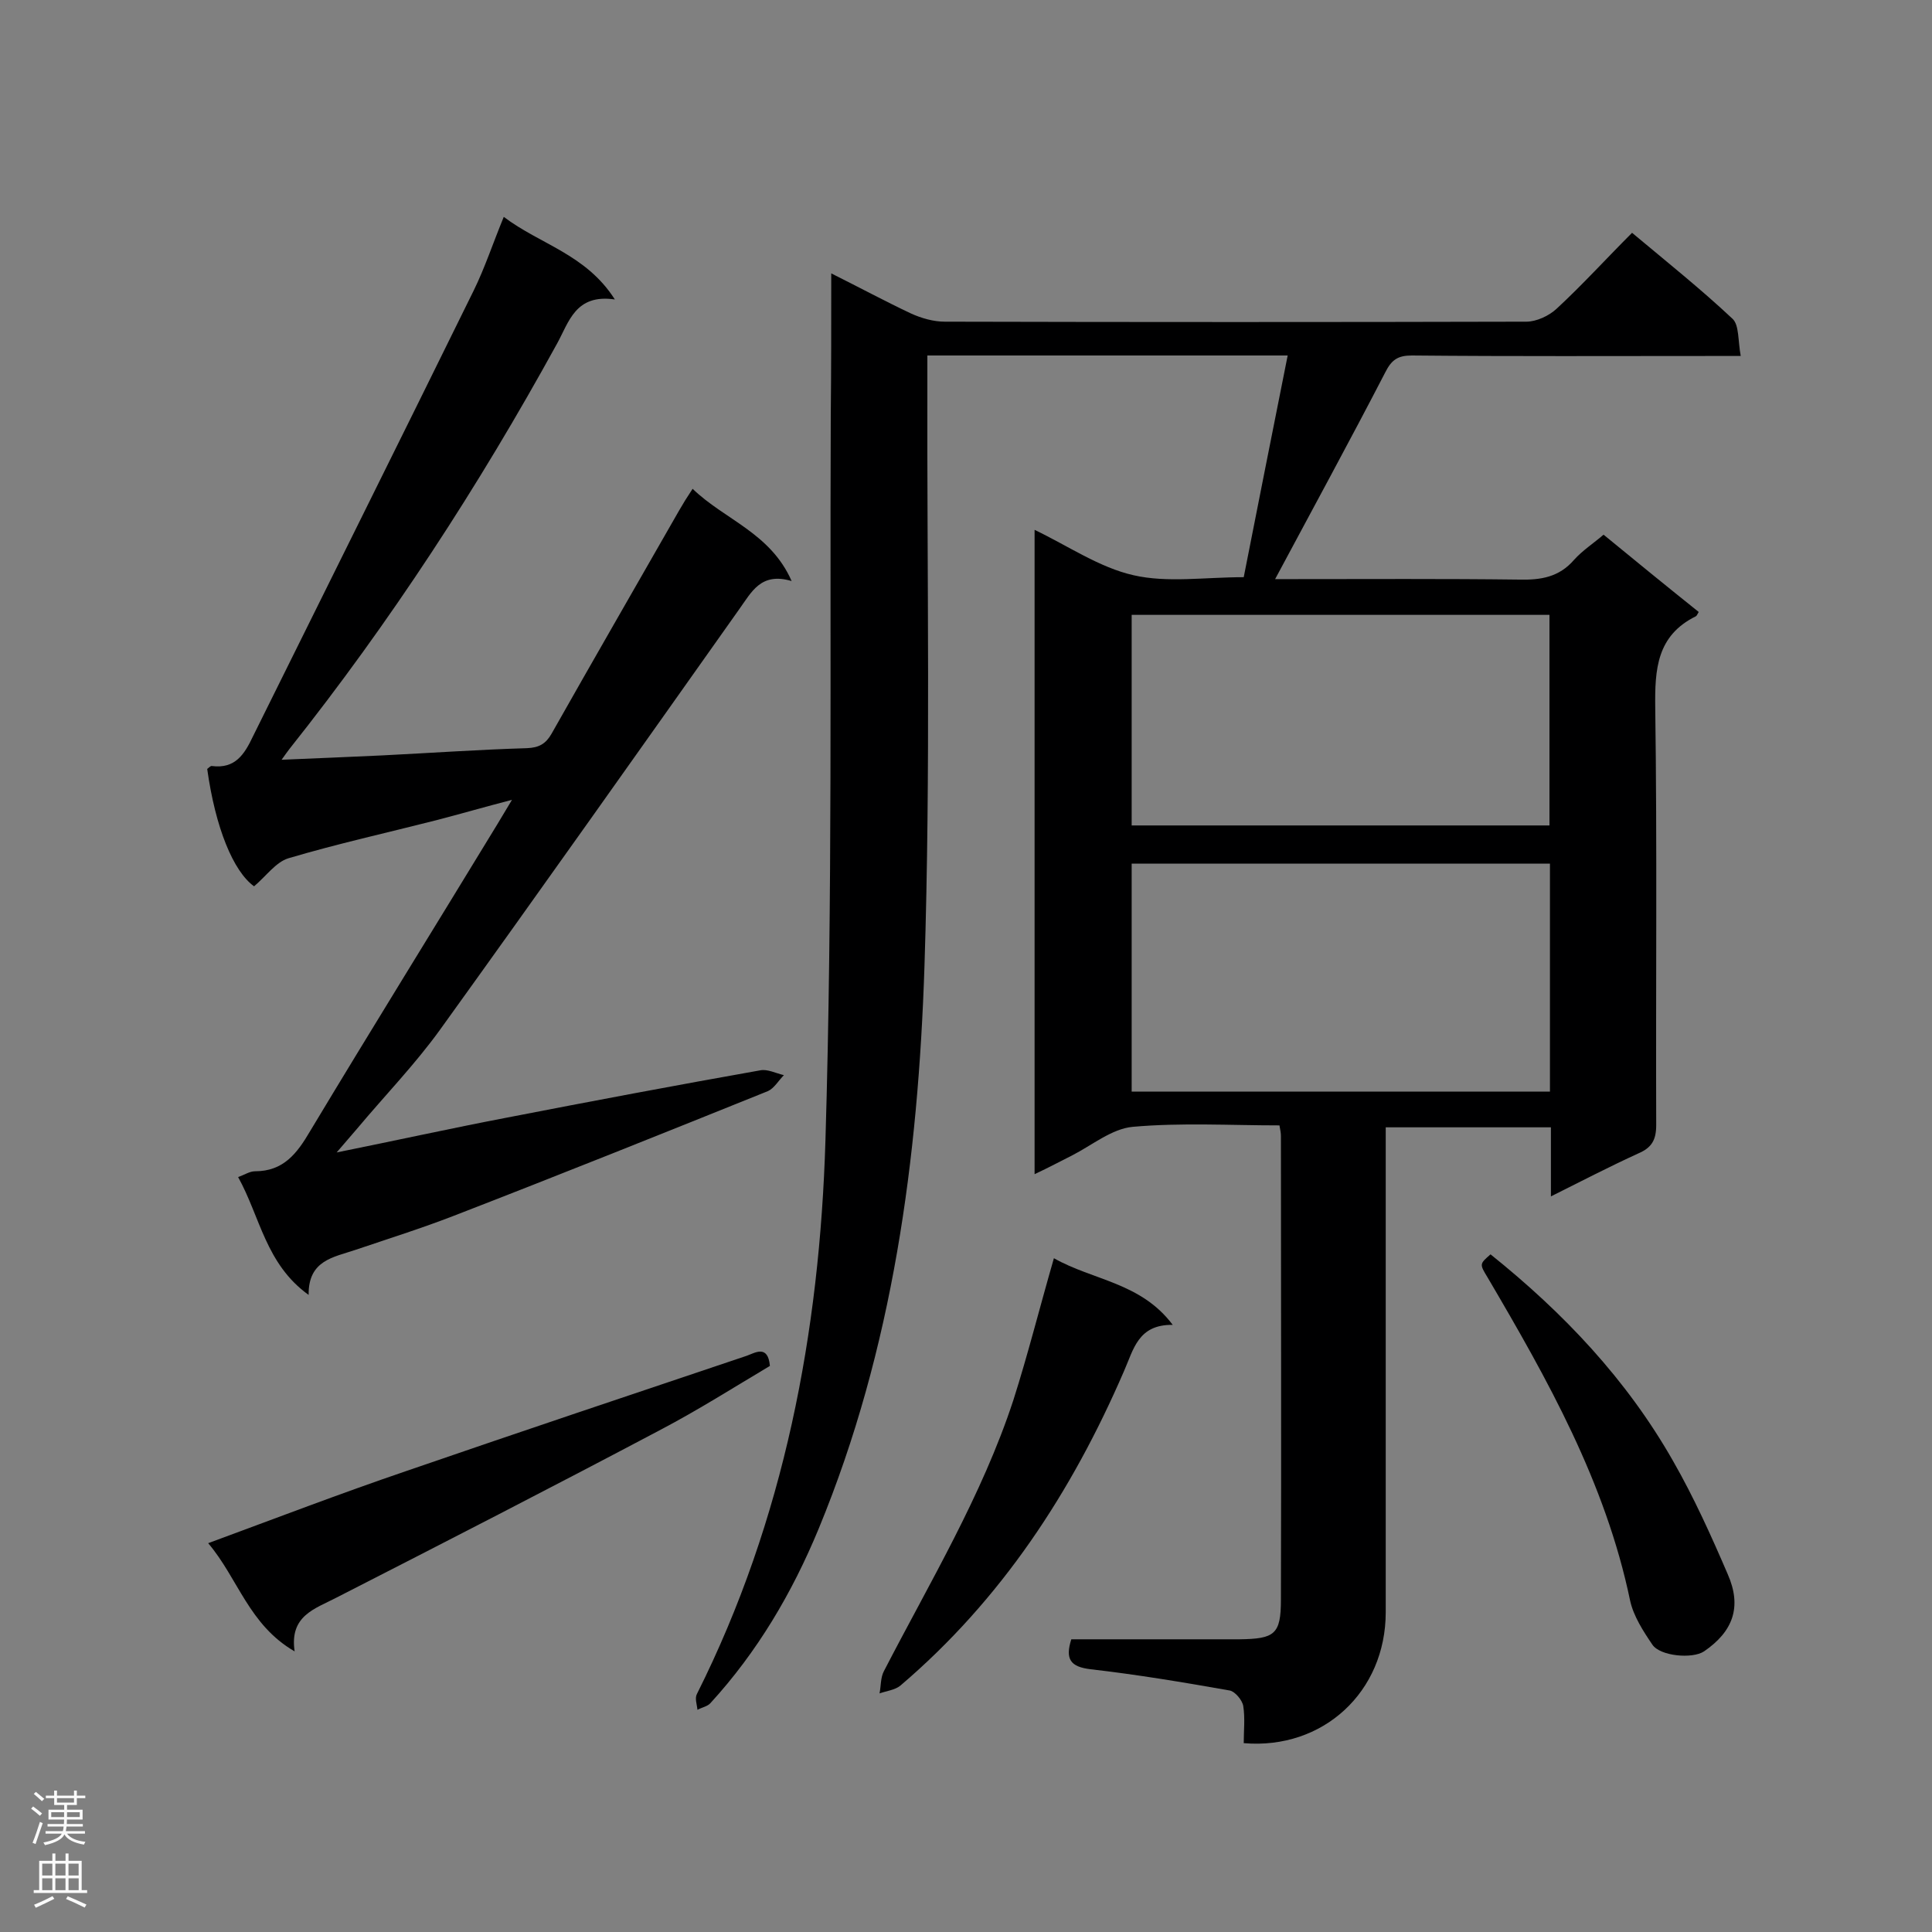 <svg enable-background="new 0 0 400 400" viewBox="0 0 400 400" xmlns="http://www.w3.org/2000/svg"><rect x="0" y="0" width="400" height="400" fill="#808080" stroke="none"/><g fill="#000001"><path d="m172.1 56.6c6 3 11.2 5.8 16.5 8.3 2.2 1 4.7 1.7 7 1.7 40.1.1 80.3.1 120.4 0 2.1 0 4.7-1.2 6.3-2.7 5.3-4.9 10.2-10.3 15.6-15.7 7.3 6.1 14.3 11.7 20.8 17.8 1.4 1.3 1.1 4.5 1.7 7.7-2.4 0-4.1 0-5.7 0-20.8 0-41.6.1-62.4-.1-2.9 0-4.2.9-5.5 3.5-7.4 14.3-15.1 28.4-22.8 42.8h3.5c15.7 0 31.4-.1 47.1.1 4.4.1 8.2-.5 11.3-4.1 1.7-1.9 4-3.4 6.1-5.2 6.7 5.5 13.2 10.8 19.7 16-.3.5-.4.8-.6.9-8.1 4-8.5 11-8.4 18.9.4 28.8.1 57.6.2 86.4 0 3.1-.9 4.7-3.7 5.9-5.9 2.7-11.7 5.7-18.1 8.9 0-5.1 0-9.6 0-14.3-11.5 0-22.6 0-34.2 0v5.3 95.1c0 16.5-13 28.5-29.4 27.1 0-2.5.3-5.2-.1-7.7-.2-1.2-1.7-3-2.8-3.2-9.6-1.7-19.2-3.3-28.8-4.4-4.2-.5-5.3-2.1-4-6.2h31.7 3.1c7.3-.1 8.6-1 8.6-8.2.1-32 0-64 0-96 0-.6-.1-1.1-.3-2.2-10.2 0-20.3-.6-30.4.3-4.3.4-8.4 3.8-12.5 5.9-2.4 1.2-4.8 2.5-7.8 3.9 0-44.7 0-88.8 0-133.4 6.9 3.3 13.4 7.8 20.5 9.4 7 1.6 14.7.4 22.8.4 3-15.2 6-30.4 9.1-45.9-25.2 0-49.6 0-74.6 0v5.2c-.1 40.4.7 80.9-.6 121.3-1.3 39.7-6.5 79.1-21.9 116.4-5.5 13.3-12.7 25.5-22.4 36.1-.6.7-1.8.9-2.7 1.4-.1-1.1-.6-2.4-.1-3.3 18.1-36.1 25.4-74.9 26.6-114.6 1.5-50 .9-100 1.1-150.1.1-9.2.1-18.8.1-29.4zm148.8 122.2c-29.1 0-57.8 0-86.6 0v47.2h86.6c0-15.8 0-31.3 0-47.2zm-86.6-7.9h86.5c0-14.7 0-29 0-43.6-28.9 0-57.6 0-86.5 0z"/><path d="m143.4 101.2c6.6 6.4 16.1 9.1 20.5 19.1-6.4-1.9-8.3 2.3-10.9 5.9-20.6 29.1-41.1 58.1-61.9 87-5.2 7.2-11.4 13.6-17.1 20.4-1.2 1.4-2.4 2.8-4.3 5 12.4-2.5 23.7-5 35.2-7.2 17.5-3.4 35-6.7 52.5-9.8 1.5-.3 3.2.6 4.9 1-1.1 1.1-2 2.7-3.3 3.3-21.6 8.7-43.3 17.4-65 25.8-6.7 2.6-13.7 4.8-20.5 7.1-4.4 1.5-9.7 2.1-9.6 9.3-8.9-6.4-10-16.1-14.6-24.4 1.4-.5 2.4-1.2 3.5-1.2 5.9 0 8.7-3.7 11.4-8.3 12.8-21.3 25.9-42.4 38.8-63.6.8-1.3 1.6-2.7 3-5-5.8 1.5-10.6 2.9-15.6 4.2-10.2 2.6-20.6 4.9-30.7 7.9-2.6.8-4.6 3.7-7.1 5.8-4.3-3.1-8-12.1-9.7-24.3.3-.2.7-.7 1-.6 4.8.6 6.7-2.4 8.5-6.2 15.3-30.9 30.6-61.6 45.7-92.3 2.3-4.7 3.9-9.6 6.2-15.2 7.5 5.7 17 7.7 23 17.1-8.2-1.2-9.5 4.7-12 9.2-16.2 29.5-34.5 57.6-55.4 83.9-.4.5-.8 1.1-1.6 2.2 7.4-.3 14.1-.6 20.8-.9 10-.5 20-1.2 30-1.5 2.5-.1 3.9-.9 5.1-3 8.7-15.4 17.6-30.8 26.4-46.2.8-1.4 1.6-2.7 2.8-4.5z"/><path d="m61 341.9c-9.5-5.5-11.7-15.1-17.9-22.4 14.1-5.2 27.4-10.3 40.9-14.9 23.5-8.1 47.1-16 70.6-23.9 1.7-.6 4.4-2.4 4.8 2.1-7.4 4.4-14.8 9.1-22.6 13.2-22.3 11.8-44.7 23.3-67.2 34.8-4.4 2.3-9.7 3.7-8.6 11.1z"/><path d="m218.2 260.5c8.1 4.6 18 5 24.6 13.8-7.2-.1-8.1 5.1-10.1 9.6-10.8 25-25.4 47.3-46.3 65.1-1.1.9-2.9 1.1-4.3 1.6.3-1.5.2-3.3.9-4.6 9.5-18.4 20.3-36.3 26.8-56.1 3-9.4 5.4-19 8.4-29.4z"/><path d="m308.6 259.7c15.1 12.1 28.2 25.9 37.8 42.8 4.3 7.5 7.9 15.5 11.3 23.4 3 6.8 1.1 11.9-4.9 16-2.4 1.6-9.1 1-10.7-1.4-1.9-2.8-3.9-5.9-4.6-9.1-5.1-24.5-17.1-45.8-29.5-66.9-1.7-2.8-1.7-2.8.6-4.8z"/></g><path d="m6.44 374.46.42-.45c.65.47 1.27.95 1.85 1.44l-.45.49c-.65-.56-1.25-1.06-1.82-1.48m.93 7.33-.63-.26c.55-1.36 1.05-2.8 1.52-4.33.19.1.38.19.59.27-.46 1.29-.95 2.73-1.48 4.32m-.38-10.38.44-.42c.43.34 1.01.82 1.74 1.44l-.49.49c-.53-.51-1.09-1.01-1.69-1.51m2.5.35h1.72v-1.04h.59v1.04h3.52v-1.04h.59v1.04h1.75v.53h-1.75v1.42h-2.03v.97h3.22v2.03h-3.24c0 .35-.01.66-.03.93h3.32v.53h-3.37c-.03.27-.08.58-.15.94h3.96v.53h-3.71c.67.92 1.93 1.48 3.79 1.68-.13.24-.23.44-.29.59-2.13-.38-3.48-1.08-4.04-2.12-.43.97-1.77 1.72-4.03 2.23-.09-.19-.2-.37-.33-.55 2.1-.42 3.37-1.03 3.81-1.83h-3.36v-.53h3.58c.08-.29.13-.61.16-.94h-3.33v-.53h3.39c.02-.27.04-.58.04-.93h-3.23v-2.03h3.25v-.97h-2.07v-1.42h-1.73zm1.12 3.44v1h2.65c.01-.3.02-.44.01-.4v-.25-.35zm1.19-2h3.52v-.91h-3.52zm4.71 2h-2.63v.59c0 .15-.01.28-.01.4h2.64z" fill="#fafafa"/><path d="m13.56 383.74h.63v1.52h2.72v6.07h1.13v.6h-11.06v-.6h1.13v-6.07h2.73v-1.52h.63v1.52h2.1v-1.52zm-2.69 8.83.38.56c-1.24.63-2.53 1.25-3.85 1.85-.1-.21-.21-.42-.34-.63 1.36-.55 2.63-1.15 3.81-1.78m-2.13-4.27h2.1v-2.45h-2.1zm0 3.04h2.1v-2.46h-2.1zm2.72-3.04h2.1v-2.45h-2.1zm0 3.04h2.1v-2.46h-2.1zm6.07 3.6c-1.41-.71-2.7-1.3-3.86-1.78l.35-.56c1.45.62 2.75 1.19 3.88 1.72zm-1.25-9.09h-2.1v2.45h2.1zm-2.09 5.49h2.1v-2.46h-2.1z" fill="#fafafa"/></svg>